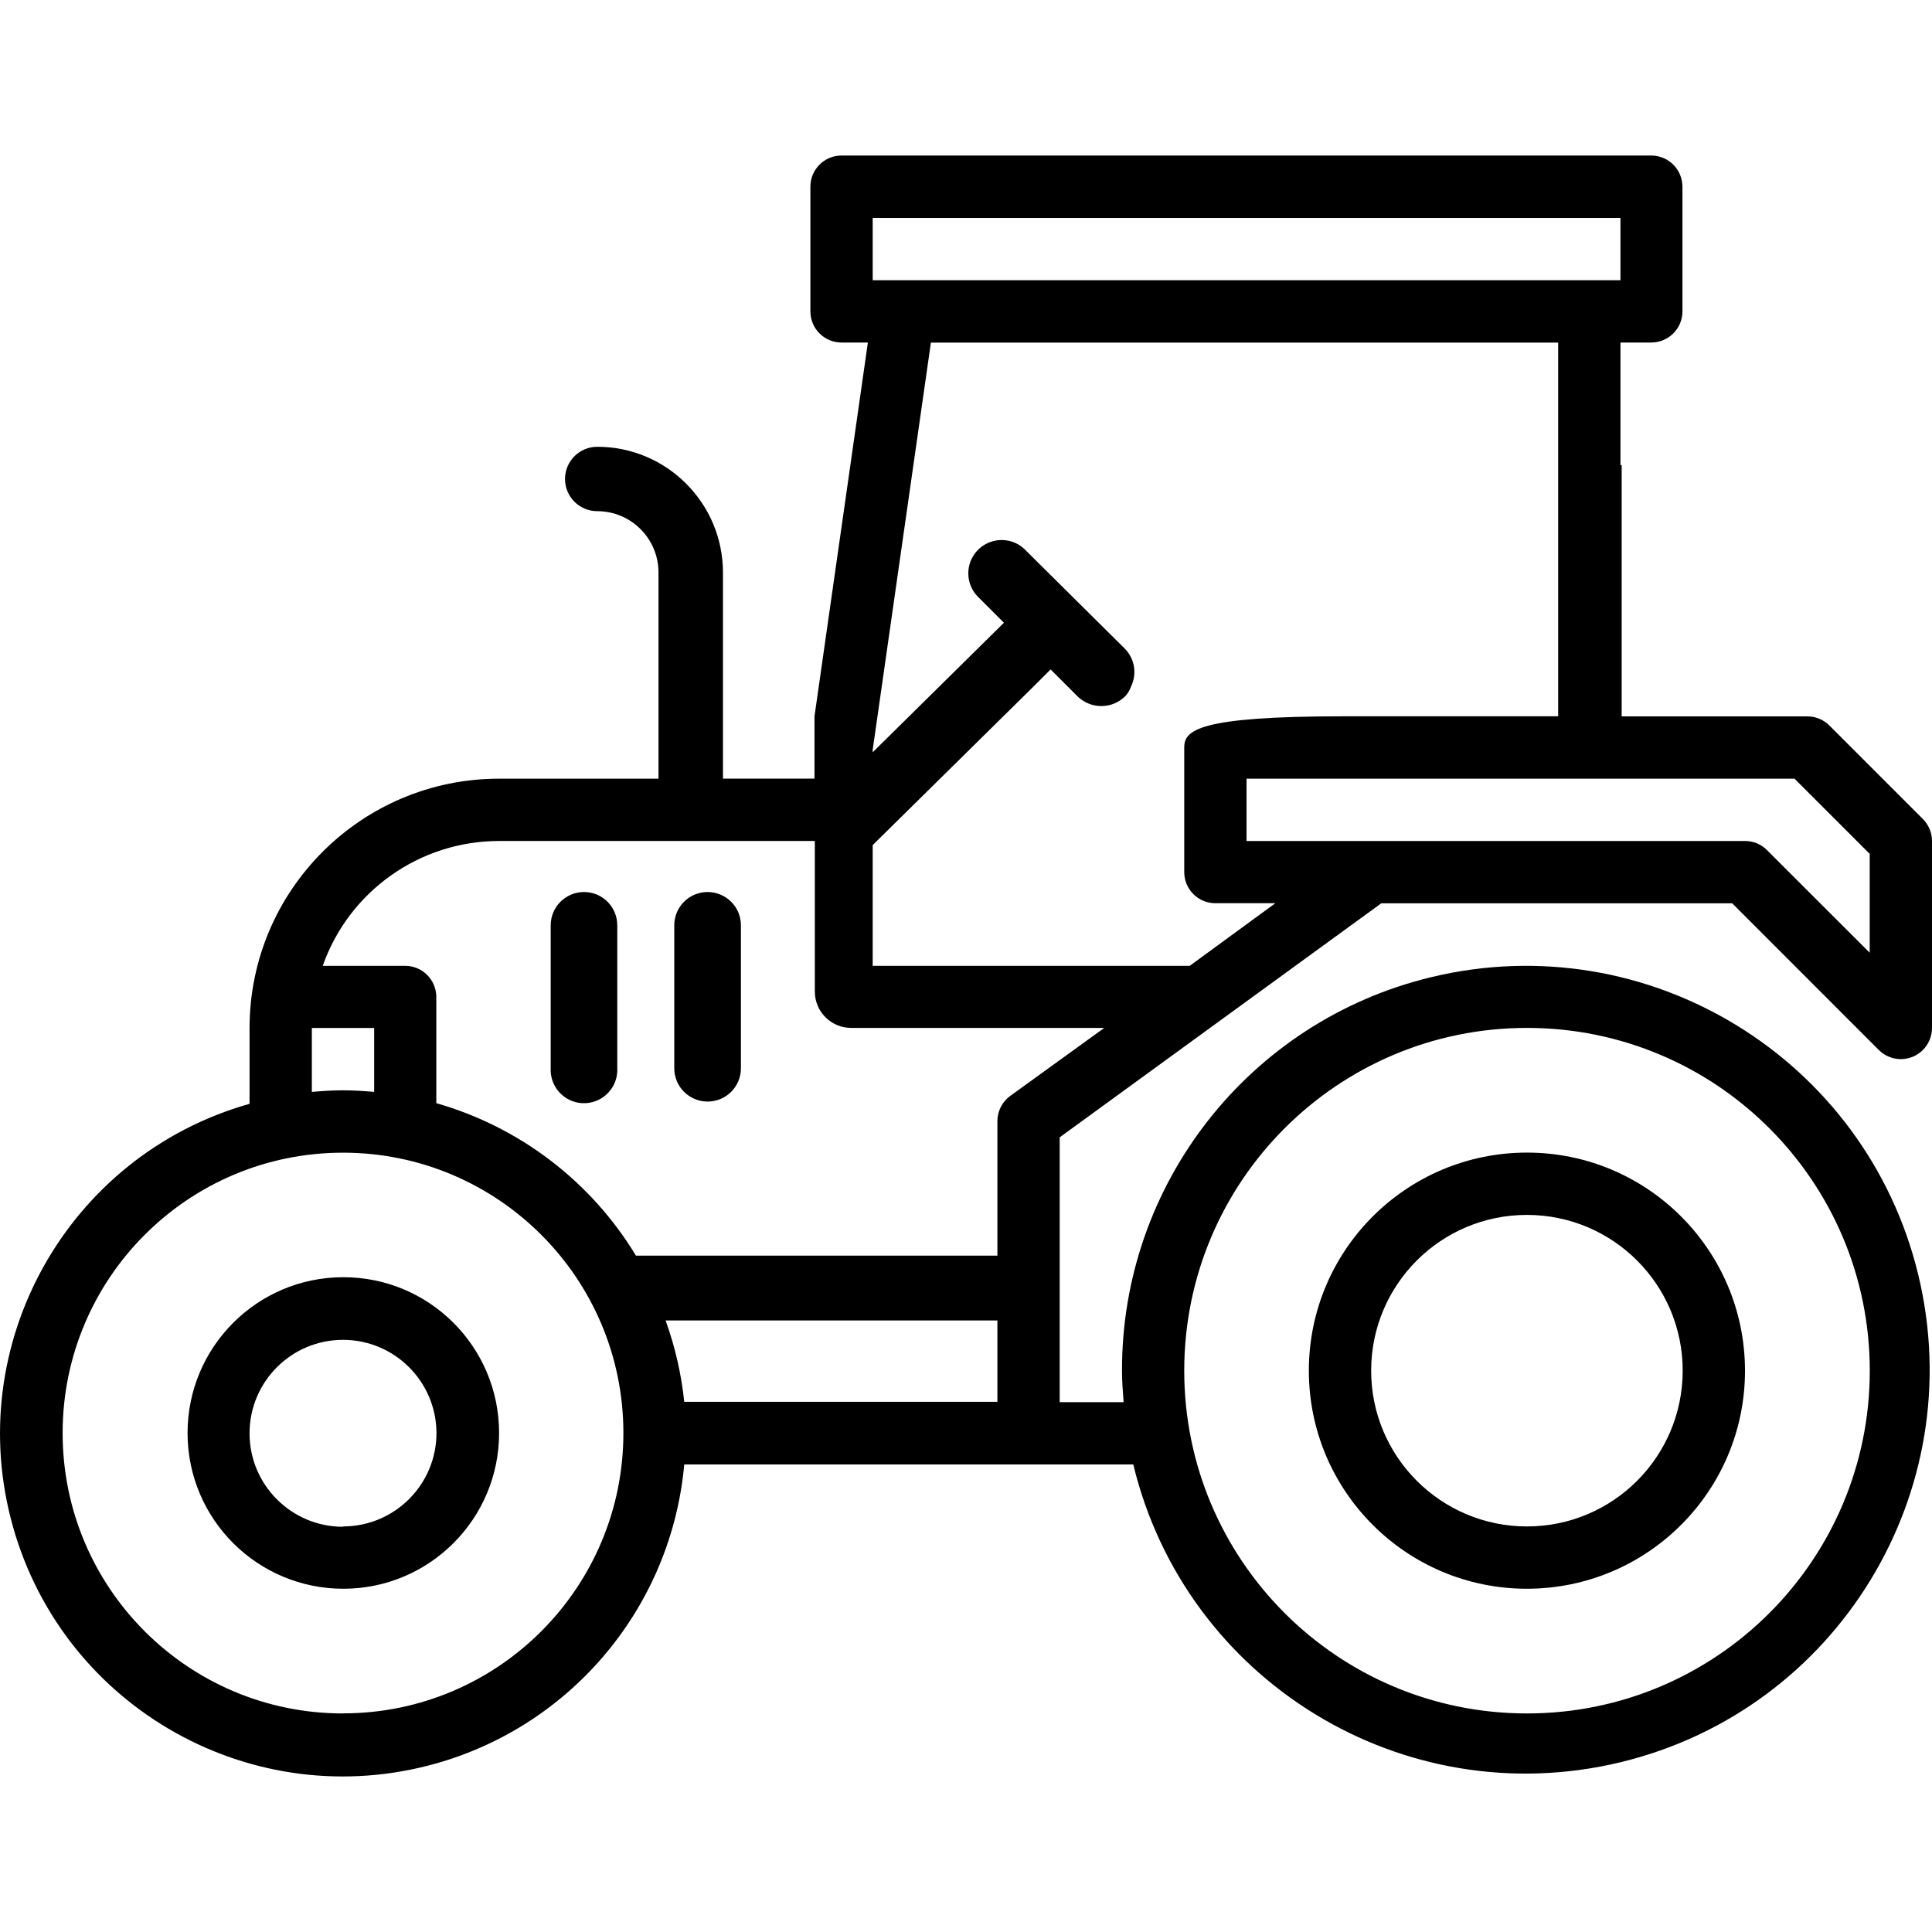 <svg id="Layer_1" enable-background="new 0 0 24 24" height="512" viewBox="0 0 24 24" width="512" xmlns="http://www.w3.org/2000/svg"><g><path d="m4.262 15.866h-.001c-1.069.002-1.933.87-1.931 1.939s.87 1.933 1.939 1.931c1.068-.002 1.933-.87 1.931-1.938-.002-1.069-.869-1.934-1.938-1.932zm.002 3.096c-.001 0-.002 0-.003 0v.004c-.641 0-1.161-.52-1.161-1.161s.52-1.161 1.161-1.161c.638 0 1.157.516 1.161 1.154.002.641-.517 1.162-1.158 1.164z"/><path d="m18.968 19.736s.001 0 0 0c1.497-.001 2.71-1.214 2.709-2.71s-1.214-2.709-2.71-2.708-2.708 1.213-2.708 2.709 1.213 2.709 2.709 2.709zm0-4.644h.001c1.069.001 1.935.867 1.934 1.936s-.867 1.935-1.936 1.934c-1.068-.001-1.934-.867-1.934-1.935 0-1.069.866-1.935 1.935-1.935z"/><path d="m17.159 11.221h4.359l1.821 1.822c.151.151.396.152.547.001.073-.073.114-.172.114-.275v-2.322c0-.102-.041-.201-.113-.273l-1.162-1.162c-.072-.072-.171-.113-.273-.113h-2.307v-3.122h-.015v-1.522h.387c.212-.003.383-.175.383-.387v-1.549c-.001-.214-.173-.386-.387-.387h-10.059c-.214 0-.387.173-.387.387v1.549c0 .214.173.387.387.387h.327l-.663 4.643v.774h-1.137v-2.561c-.001-.862-.7-1.561-1.562-1.561-.221 0-.4.179-.4.4s.179.4.4.4c.42 0 .761.341.761.761v2.562h-1.98c-1.712 0-3.1 1.388-3.1 3.1v.939c-2.263.64-3.578 2.994-2.938 5.256.64 2.263 2.994 3.578 5.256 2.938 1.697-.48 2.923-1.957 3.082-3.714h5.578c.65 2.693 3.36 4.349 6.053 3.699s4.349-3.36 3.699-6.053-3.36-4.349-6.053-3.699c-2.258.545-3.846 2.569-3.839 4.892 0 .131.01.259.02.387h-.794v-3.29zm1.81 1.548c2.352 0 4.258 1.906 4.258 4.258s-1.906 4.258-4.258 4.258-4.258-1.906-4.258-4.258 1.906-4.258 4.258-4.258zm3.323-3.096.934.934v1.228l-1.275-1.274c-.072-.073-.17-.114-.273-.114h-6.193v-.774zm-11.451-6.966h9.289v.774h-9.289zm0 7.791 2-1.972.21-.21.21.21.13.13c.167.157.429.153.59-.01.031-.035.055-.076.07-.12.076-.158.044-.346-.08-.47l-1.25-1.24c-.169-.154-.431-.141-.585.028-.145.16-.143.404.005.562l.33.33-1.63 1.609v-.031l.723-5.058h7.792v4.642h-2.664c-1.808 0-1.981.173-1.981.387v1.548c0 .214.173.387.387.387h.745l-1.064.778h-3.938zm-6.967 2.272h.774v.794c-.128-.011-.256-.02-.387-.02s-.259.009-.387.02zm.392 8.514c-.002 0-.003 0-.005 0v.001c-1.924 0-3.483-1.559-3.483-3.483s1.559-3.483 3.483-3.483c1.922 0 3.481 1.557 3.483 3.479.002 1.923-1.555 3.484-3.478 3.486zm8.124-3.87h-3.89c-.036-.345-.114-.685-.232-1.011h4.122zm.159-3.8c-.1.073-.159.19-.159.314v1.67h-4.49c-.558-.922-1.444-1.598-2.48-1.894v-1.322c-.002-.212-.173-.383-.385-.384h-1.026c.327-.929 1.206-1.551 2.191-1.551h3.922v1.87c0 .25.202.452.452.452h3.144z"/><path d="m7.259 11.081c-.001 0-.003 0-.004 0-.229 0-.414.185-.414.414v1.775c-.011.228.165.423.393.434s.423-.165.434-.393c.001-.014.001-.027 0-.041v-1.772c.002-.228-.181-.415-.409-.417z"/><path d="m8.793 11.081c-.001 0-.002 0-.003 0-.229 0-.414.185-.414.414v1.775c0 .229.185.414.414.414s.414-.185.414-.414v-1.772c.002-.229-.182-.415-.411-.417z"/></g></svg>